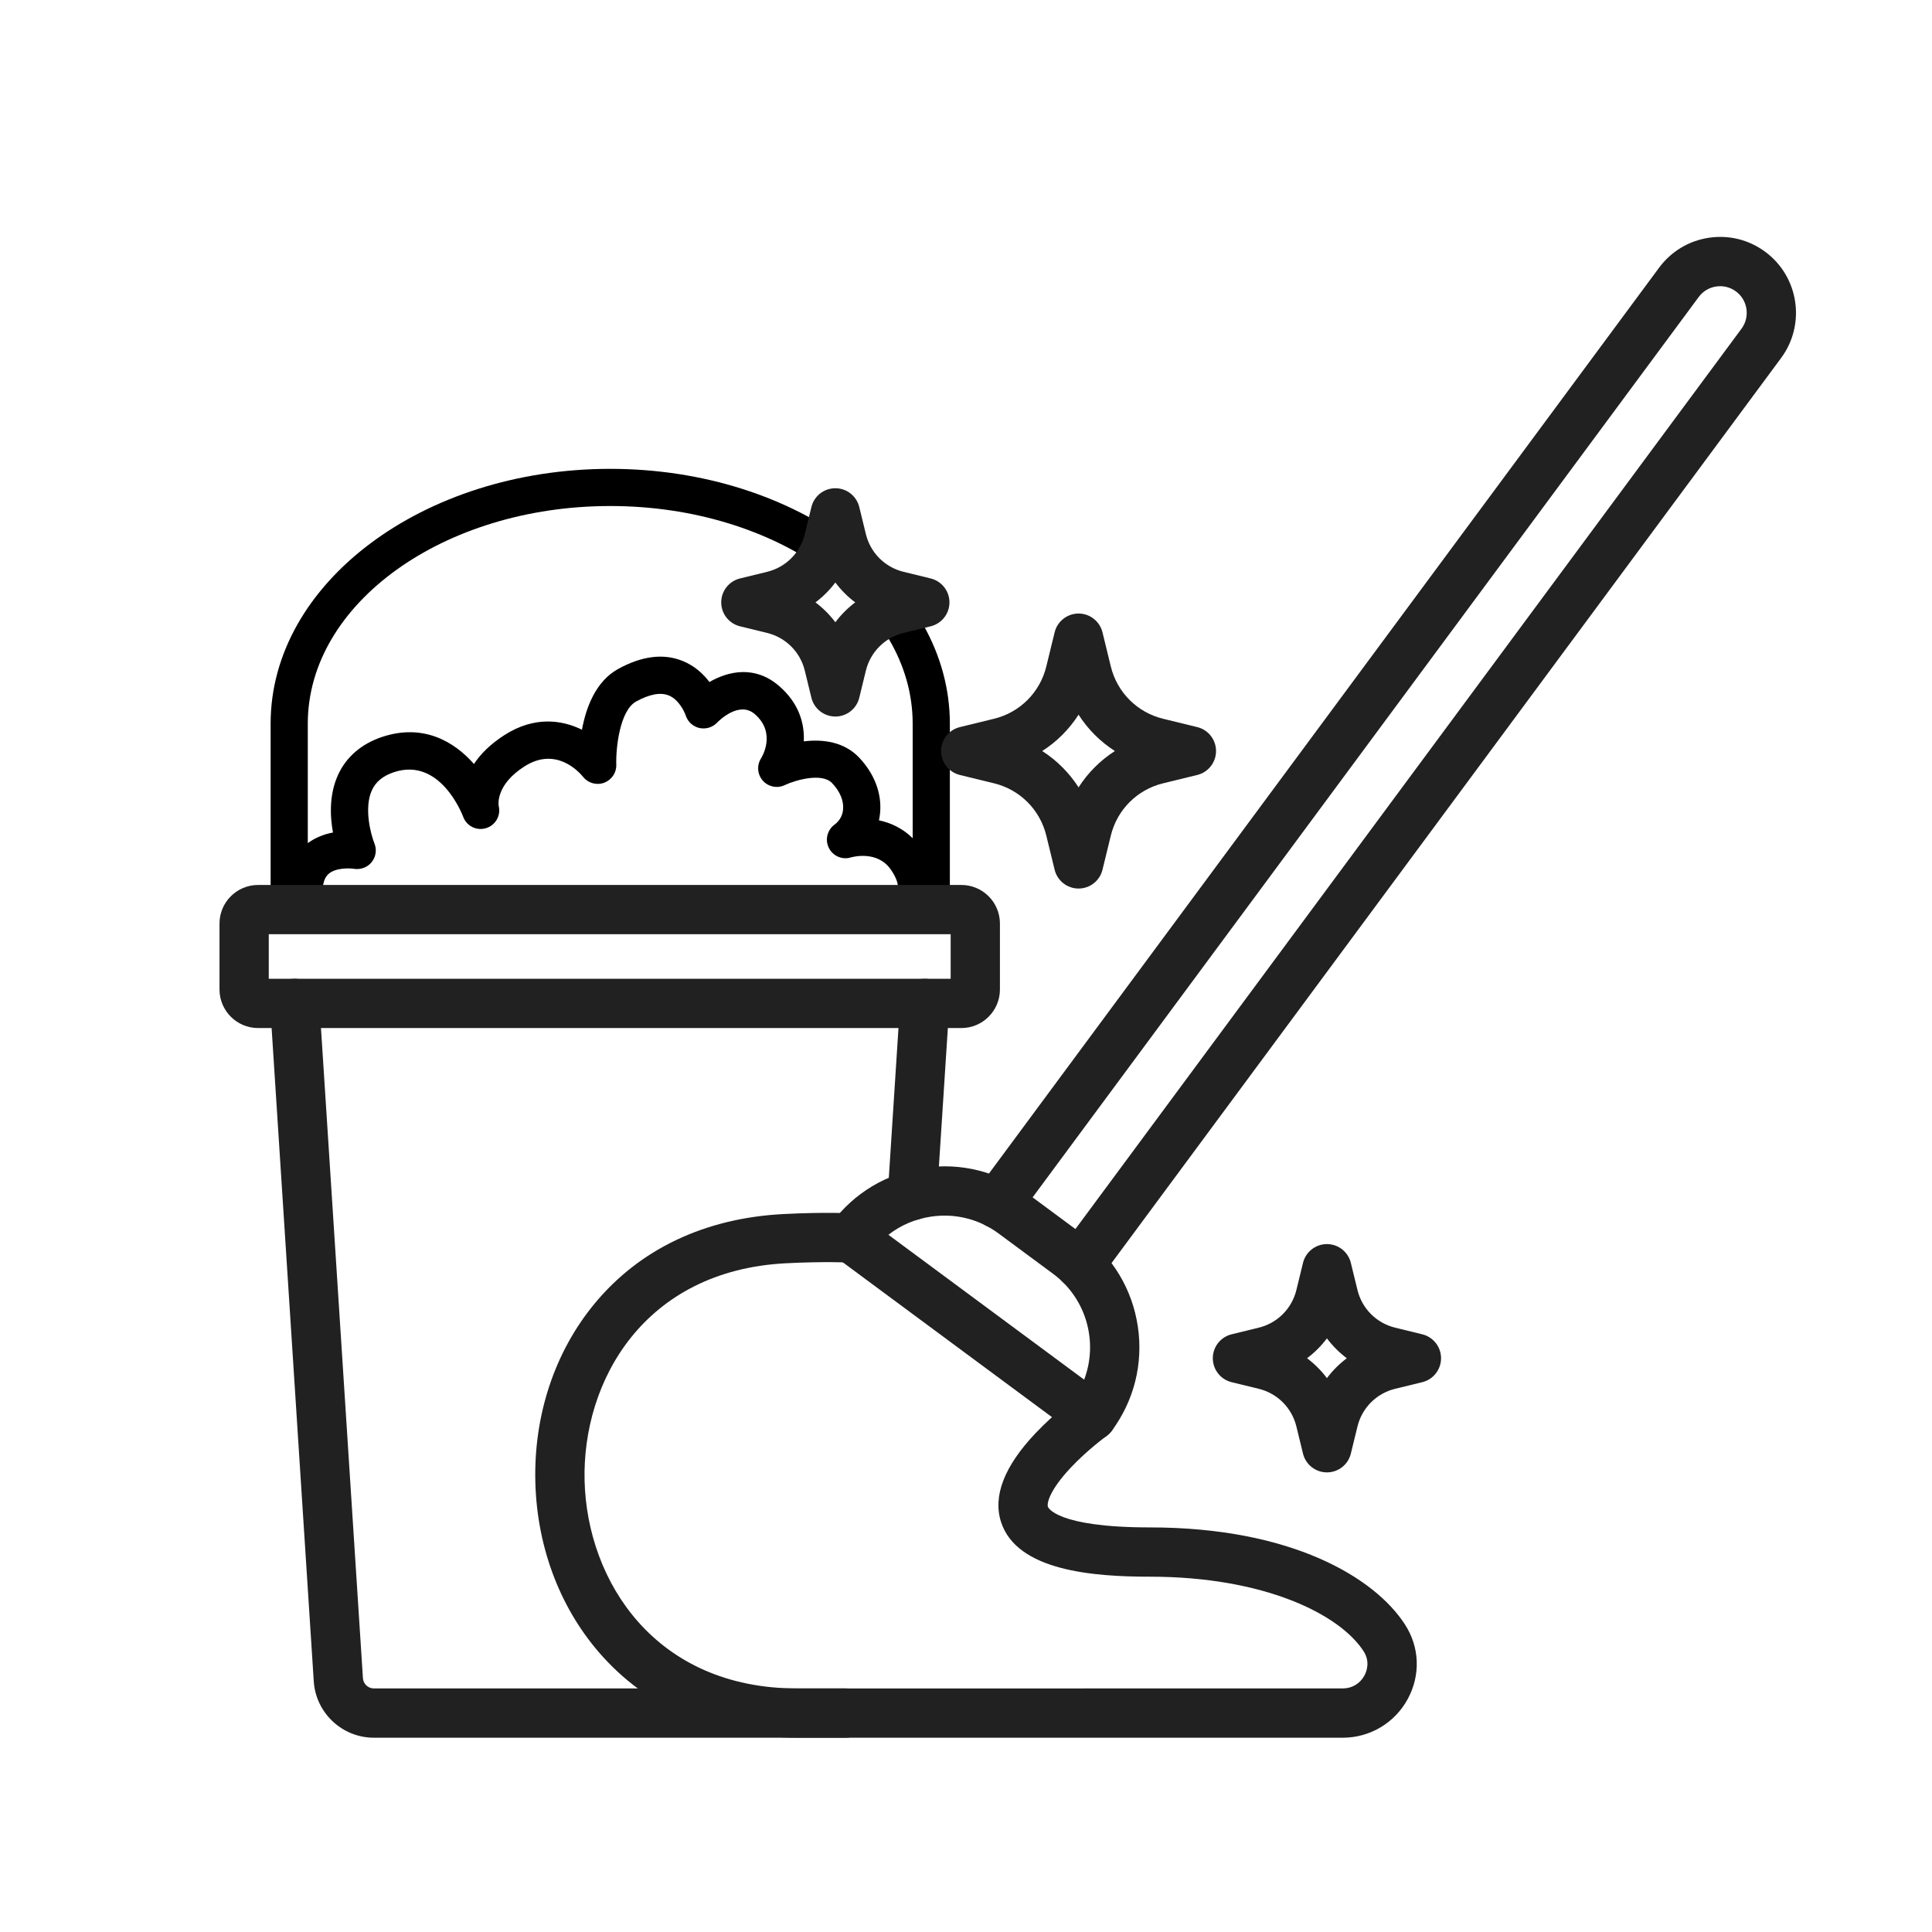 <svg xmlns="http://www.w3.org/2000/svg" xmlns:xlink="http://www.w3.org/1999/xlink" width="500" zoomAndPan="magnify" viewBox="0 0 375 375" height="500" preserveAspectRatio="xMidYMid meet" version="1.0"><defs><clipPath id="6d34137d82"><path d="M 24.055 91 L 196.555 91 L 196.555 175 L 24.055 175 Z M 24.055 91 " clip-rule="nonzero"/></clipPath><clipPath id="0210797517"><path d="M 188 45.562 L 349 45.562 L 349 251 L 188 251 Z M 188 45.562 " clip-rule="nonzero"/></clipPath><clipPath id="f69849a77e"><path d="M 103 235 L 275 235 L 275 337.312 L 103 337.312 Z M 103 235 " clip-rule="nonzero"/></clipPath><clipPath id="befbcf0894"><path d="M 42.426 171 L 195 171 L 195 200 L 42.426 200 Z M 42.426 171 " clip-rule="nonzero"/></clipPath><clipPath id="faa1aad111"><path d="M 52 189 L 169 189 L 169 337.312 L 52 337.312 Z M 52 189 " clip-rule="nonzero"/></clipPath></defs><g clip-path="url(#6d34137d82)"><path fill="#000000" d="M 51.566 194.762 C 45.375 194.762 40.34 189.73 40.34 183.543 C 40.34 177.355 45.375 172.32 51.566 172.32 L 52.527 172.32 L 52.527 140.461 C 52.527 113.191 82.098 91.004 118.445 91.004 C 154.797 91.004 184.367 113.191 184.367 140.461 L 184.367 172.32 L 185.211 172.32 C 191.293 172.32 196.379 177.309 196.551 183.543 C 196.551 189.73 191.465 194.762 185.211 194.762 L 181.398 194.762 L 170.684 271.133 C 169.562 279.766 162.152 286.27 153.445 286.27 L 96.641 286.27 C 95.934 286.887 95.199 287.473 94.422 288.008 C 94.254 288.121 82.941 295.672 82.941 295.672 C 78.551 298.691 73.469 300.258 68.258 300.258 C 66.613 300.258 64.953 300.102 63.301 299.785 C 56.406 298.465 50.461 294.523 46.562 288.688 C 45.035 286.41 43.891 283.93 43.156 281.312 C 41.762 276.359 38.887 272.062 34.848 268.879 C 32.715 267.203 30.859 265.195 29.332 262.914 C 25.43 257.078 24.062 250.078 25.48 243.203 C 26.898 236.332 30.922 230.438 36.777 226.645 L 48.105 219.078 C 51.316 216.992 54.77 215.734 58.363 215.199 L 55.496 194.762 Z M 177.148 140.461 C 177.148 117.168 150.816 98.219 118.445 98.219 C 86.078 98.219 59.742 117.168 59.742 140.461 L 59.742 163.652 C 61.305 162.508 63.031 161.883 64.629 161.594 C 64.051 158.422 63.867 154.195 65.637 150.355 C 67.23 146.891 70.195 144.355 74.199 143.027 C 82.07 140.426 88.07 143.832 91.996 148.289 C 93.258 146.383 95.16 144.426 97.988 142.629 C 103.695 139.012 108.984 139.684 112.957 141.637 C 113.746 137.34 115.613 132.254 119.977 129.848 C 124.578 127.316 128.797 126.785 132.504 128.293 C 134.852 129.242 136.531 130.832 137.699 132.379 C 141.41 130.234 146.551 129.121 151.203 133.133 C 155.082 136.473 156.18 140.422 156.016 143.898 C 159.754 143.438 163.836 143.992 166.723 147.012 C 169.703 150.137 171.16 153.938 170.832 157.715 C 170.789 158.227 170.711 158.73 170.605 159.223 C 172.859 159.691 175.168 160.75 177.148 162.691 Z M 161.969 160.07 C 162.961 159.34 163.539 158.309 163.645 157.09 C 163.789 155.406 163.031 153.594 161.504 151.996 C 159.547 149.945 154.465 151.383 152.32 152.387 C 150.863 153.086 149.129 152.727 148.062 151.523 C 146.996 150.316 146.859 148.551 147.723 147.191 C 147.848 146.992 150.773 142.285 146.492 138.598 C 143.48 135.996 139.582 139.855 139.16 140.289 C 138.281 141.203 136.977 141.574 135.742 141.301 C 134.504 141.023 133.496 140.094 133.102 138.891 C 132.832 138.059 131.703 135.73 129.762 134.969 C 128.164 134.344 126.047 134.746 123.461 136.168 C 120.312 137.906 119.512 145.184 119.621 148.438 C 119.672 149.984 118.719 151.387 117.266 151.926 C 115.816 152.473 114.172 152.012 113.195 150.812 C 112.367 149.785 107.922 144.887 101.852 148.727 C 96.227 152.293 96.742 156.117 96.801 156.457 C 97.246 158.309 96.168 160.191 94.344 160.742 C 92.516 161.312 90.578 160.344 89.91 158.555 C 89.73 158.078 85.438 146.906 76.469 149.879 C 74.359 150.578 72.961 151.715 72.199 153.355 C 70.582 156.84 72 162.027 72.68 163.719 C 73.172 164.93 72.961 166.305 72.148 167.328 C 71.336 168.352 70.004 168.836 68.734 168.641 C 67.848 168.496 65.012 168.387 63.66 169.734 C 63.031 170.363 62.738 171.312 62.641 172.344 L 174.297 172.344 C 174.324 171.656 174.098 170.504 172.926 168.809 C 170.344 165.07 165.66 166.285 165.168 166.422 C 163.48 166.945 161.68 166.164 160.887 164.594 C 160.098 163.027 160.555 161.113 161.969 160.07 Z M 105.207 270.801 C 104.723 273.727 103.734 276.508 102.359 279.055 L 153.445 279.055 C 158.535 279.055 162.871 275.25 163.531 270.168 L 174.109 194.762 L 62.785 194.762 L 65.637 215.109 C 66.527 215.223 67.418 215.379 68.301 215.586 C 75.234 217.199 81.242 221.535 84.789 227.484 C 86.008 229.527 86.938 231.723 87.551 234.004 C 88.844 238.801 91.609 242.941 95.547 245.969 C 97.422 247.41 99.094 249.109 100.52 251.02 C 104.656 256.566 106.363 263.781 105.207 270.801 Z M 40.789 255.258 C 37.004 249.598 35.629 242.836 36.844 236.164 C 34.738 238.574 33.215 241.441 32.551 244.664 C 31.527 249.629 32.512 254.688 35.328 258.902 C 36.434 260.551 37.773 262 39.309 263.211 C 44.559 267.344 48.289 272.93 50.102 279.355 C 50.629 281.242 51.457 283.031 52.562 284.68 C 55.379 288.895 59.676 291.746 64.66 292.703 C 67.891 293.32 71.125 293.008 74.156 291.984 C 67.523 290.551 61.805 286.695 58.02 281.031 C 56.5 278.758 55.352 276.277 54.613 273.66 C 53.219 268.703 50.344 264.402 46.305 261.227 C 44.172 259.547 42.312 257.539 40.789 255.258 Z M 52.203 225.016 C 47.941 227.777 45.031 232.035 44.008 237.004 C 42.984 241.969 43.973 247.031 46.793 251.246 C 47.891 252.895 49.23 254.344 50.77 255.551 C 56.016 259.684 59.746 265.27 61.559 271.699 C 62.094 273.59 62.918 275.379 64.02 277.023 C 66.836 281.242 71.133 284.086 76.117 285.047 C 81.094 286 86.145 284.945 90.328 282.066 C 94.418 279.25 97.242 274.715 98.082 269.625 C 98.926 264.527 97.703 259.316 94.734 255.332 C 93.707 253.953 92.5 252.727 91.148 251.688 C 85.945 247.684 82.293 242.219 80.582 235.879 C 80.141 234.234 79.469 232.652 78.59 231.176 C 76.043 226.906 71.695 223.785 66.664 222.613 C 65.203 222.273 63.723 222.102 62.254 222.102 C 58.668 222.102 55.156 223.105 52.203 225.016 Z M 185.211 187.547 C 187.445 187.547 189.336 185.711 189.336 183.645 C 189.273 181.379 187.422 179.535 185.211 179.535 L 176.508 179.535 C 176.367 179.562 59.227 179.562 59.227 179.562 C 59.09 179.535 51.566 179.535 51.566 179.535 C 49.355 179.535 47.559 181.332 47.559 183.543 C 47.559 185.75 49.355 187.547 51.566 187.547 Z M 185.211 187.547 " fill-opacity="1" fill-rule="nonzero"/></g><path fill="#212121" d="M 211.957 279.648 C 210.941 279.648 209.941 279.324 209.113 278.711 L 162.391 244.129 C 160.266 242.559 159.82 239.562 161.391 237.438 C 165.723 231.582 172.074 227.766 179.277 226.688 C 186.48 225.609 193.672 227.406 199.527 231.738 L 210.102 239.566 C 215.957 243.898 219.773 250.254 220.852 257.457 C 221.926 264.664 220.133 271.855 215.801 277.711 C 215.047 278.73 213.918 279.41 212.664 279.598 C 212.43 279.633 212.191 279.648 211.957 279.648 Z M 172.441 239.672 L 210.434 267.789 C 213.18 260.559 210.93 252.078 204.414 247.254 L 193.836 239.426 C 190.035 236.613 185.367 235.449 180.691 236.148 C 177.633 236.605 174.812 237.82 172.441 239.672 Z M 172.441 239.672 " fill-opacity="1" fill-rule="evenodd"/><g clip-path="url(#0210797517)"><path fill="#212121" d="M 209.609 250.199 C 208.621 250.199 207.625 249.891 206.77 249.258 C 204.648 247.688 204.199 244.695 205.77 242.57 L 338.027 63.797 C 339.723 61.504 339.238 58.262 336.949 56.566 C 335.836 55.742 334.477 55.402 333.109 55.609 C 331.746 55.812 330.539 56.535 329.719 57.648 L 197.41 236.488 C 195.84 238.613 192.848 239.062 190.723 237.488 C 188.602 235.918 188.152 232.922 189.723 230.801 L 322.031 51.957 C 324.375 48.793 327.805 46.73 331.695 46.148 C 335.59 45.566 339.477 46.535 342.637 48.879 C 349.164 53.707 350.547 62.953 345.715 69.484 L 213.457 248.262 C 212.52 249.527 211.074 250.195 209.609 250.199 Z M 209.609 250.199 " fill-opacity="1" fill-rule="evenodd"/></g><g clip-path="url(#f69849a77e)"><path fill="#212121" d="M 260.645 337.289 L 154.742 337.289 C 139.48 337.289 126.492 331.922 117.188 321.766 C 108.957 312.785 104.246 300.688 103.91 287.695 C 103.578 274.719 107.656 262.414 115.398 253.043 C 124.152 242.445 136.828 236.43 152.051 235.648 C 160.059 235.234 165.266 235.496 165.48 235.508 C 168.117 235.648 170.145 237.898 170.008 240.535 C 169.871 243.172 167.625 245.191 164.984 245.059 C 164.852 245.055 159.949 244.816 152.543 245.199 C 124.988 246.613 112.973 268.094 113.469 287.449 C 113.969 306.848 127.094 327.727 154.742 327.727 L 260.645 327.723 C 262.418 327.723 263.984 326.789 264.832 325.223 C 265.23 324.488 266.012 322.559 264.66 320.484 C 259.988 313.289 245.355 306.035 223.191 306.035 C 212.262 306.035 197.375 304.934 194.301 295.414 C 192.68 290.387 194.93 284.59 200.988 278.191 C 204.844 274.117 208.988 271.113 209.16 270.988 C 211.305 269.441 214.293 269.926 215.836 272.07 C 217.379 274.211 216.895 277.199 214.754 278.746 C 214.723 278.77 211.086 281.414 207.848 284.855 C 203.781 289.18 203.16 291.73 203.402 292.477 C 203.414 292.516 204.906 296.469 223.191 296.469 C 250.676 296.469 266.777 306.184 272.68 315.273 C 275.559 319.703 275.766 325.125 273.238 329.785 C 270.727 334.414 265.902 337.289 260.645 337.289 Z M 260.645 337.289 " fill-opacity="1" fill-rule="evenodd"/></g><g clip-path="url(#befbcf0894)"><path fill="#212121" d="M 186.602 199.543 L 50.094 199.543 C 45.965 199.543 42.605 196.184 42.605 192.055 L 42.605 179.258 C 42.605 175.129 45.965 171.77 50.094 171.77 L 186.602 171.77 C 190.73 171.77 194.086 175.129 194.086 179.258 L 194.086 192.055 C 194.09 196.184 190.73 199.543 186.602 199.543 Z M 52.168 189.98 L 184.523 189.98 L 184.523 181.332 L 52.168 181.332 Z M 186.602 181.332 Z M 186.602 181.332 " fill-opacity="1" fill-rule="evenodd"/></g><g clip-path="url(#faa1aad111)"><path fill="#212121" d="M 164.133 337.289 L 72.562 337.289 C 66.422 337.289 61.301 332.484 60.902 326.355 L 52.43 195.07 C 52.262 192.434 54.258 190.16 56.895 189.988 C 59.527 189.82 61.801 191.816 61.973 194.453 L 70.445 325.734 C 70.52 326.852 71.449 327.723 72.562 327.723 L 164.129 327.723 C 166.77 327.723 168.91 329.863 168.91 332.508 C 168.91 335.148 166.773 337.289 164.133 337.289 Z M 164.133 337.289 " fill-opacity="1" fill-rule="evenodd"/></g><path fill="#212121" d="M 177.09 236.828 C 176.988 236.828 176.883 236.828 176.777 236.82 C 174.145 236.648 172.145 234.375 172.316 231.738 L 174.723 194.453 C 174.891 191.82 177.168 189.824 179.801 189.992 C 182.438 190.16 184.434 192.434 184.266 195.07 L 181.855 232.355 C 181.695 234.887 179.59 236.828 177.09 236.828 Z M 177.09 236.828 " fill-opacity="1" fill-rule="evenodd"/><path fill="#212121" d="M 209.348 172.465 C 207.145 172.465 205.227 170.957 204.703 168.816 L 203.086 162.188 C 201.859 157.156 197.969 153.266 192.938 152.039 L 186.312 150.422 C 184.172 149.898 182.664 147.98 182.664 145.773 C 182.664 143.57 184.168 141.652 186.312 141.129 L 192.938 139.512 C 197.969 138.285 201.859 134.395 203.086 129.363 L 204.703 122.734 C 205.227 120.594 207.145 119.086 209.348 119.086 C 211.551 119.086 213.469 120.594 213.992 122.734 L 215.609 129.363 C 216.836 134.395 220.727 138.285 225.758 139.512 L 232.383 141.129 C 234.523 141.652 236.031 143.57 236.031 145.773 C 236.031 147.98 234.523 149.898 232.383 150.422 L 225.758 152.039 C 220.727 153.266 216.836 157.156 215.609 162.188 L 213.992 168.816 C 213.469 170.957 211.551 172.465 209.348 172.465 Z M 202.293 145.773 C 205.129 147.59 207.535 149.996 209.348 152.828 C 211.16 149.996 213.566 147.59 216.398 145.773 C 213.566 143.961 211.16 141.555 209.348 138.719 C 207.535 141.555 205.129 143.961 202.293 145.773 Z M 202.293 145.773 " fill-opacity="1" fill-rule="evenodd"/><path fill="#212121" d="M 162.141 139.078 C 159.934 139.078 158.016 137.57 157.492 135.43 L 156.211 130.172 C 155.324 126.543 152.52 123.734 148.891 122.852 L 143.637 121.566 C 141.496 121.043 139.988 119.125 139.988 116.922 C 139.988 114.719 141.496 112.797 143.637 112.277 L 148.891 110.992 C 152.52 110.105 155.328 107.301 156.211 103.672 L 157.492 98.414 C 158.016 96.273 159.934 94.766 162.141 94.766 C 164.344 94.766 166.262 96.273 166.785 98.414 L 168.066 103.672 C 168.953 107.301 171.758 110.109 175.387 110.992 L 180.641 112.277 C 182.781 112.797 184.289 114.715 184.289 116.922 C 184.289 119.125 182.781 121.043 180.641 121.566 L 175.387 122.852 C 171.758 123.738 168.953 126.543 168.066 130.172 L 166.785 135.43 C 166.262 137.57 164.344 139.078 162.141 139.078 Z M 158.281 116.922 C 159.742 118.02 161.043 119.32 162.141 120.781 C 163.238 119.32 164.535 118.02 165.996 116.922 C 164.535 115.824 163.238 114.527 162.141 113.062 C 161.039 114.527 159.742 115.824 158.281 116.922 Z M 158.281 116.922 " fill-opacity="1" fill-rule="evenodd"/><path fill="#212121" d="M 257.555 285.789 C 255.352 285.789 253.434 284.281 252.91 282.141 L 251.629 276.883 C 250.742 273.254 247.938 270.449 244.309 269.562 L 239.055 268.281 C 236.914 267.758 235.406 265.836 235.406 263.633 C 235.406 261.43 236.91 259.512 239.055 258.988 L 244.309 257.703 C 247.938 256.82 250.742 254.012 251.629 250.383 L 252.91 245.129 C 253.434 242.984 255.352 241.477 257.555 241.477 C 259.758 241.477 261.68 242.984 262.199 245.129 L 263.484 250.383 C 264.367 254.012 267.172 256.82 270.805 257.703 L 276.059 258.988 C 278.199 259.508 279.707 261.43 279.707 263.633 C 279.707 265.836 278.199 267.758 276.059 268.281 L 270.805 269.562 C 267.172 270.449 264.367 273.254 263.484 276.883 L 262.199 282.141 C 261.68 284.281 259.758 285.789 257.555 285.789 Z M 253.699 263.633 C 255.16 264.734 256.457 266.031 257.555 267.492 C 258.652 266.031 259.953 264.734 261.414 263.633 C 259.953 262.535 258.652 261.238 257.555 259.777 C 256.457 261.238 255.16 262.535 253.699 263.633 Z M 253.699 263.633 " fill-opacity="1" fill-rule="evenodd"/></svg>